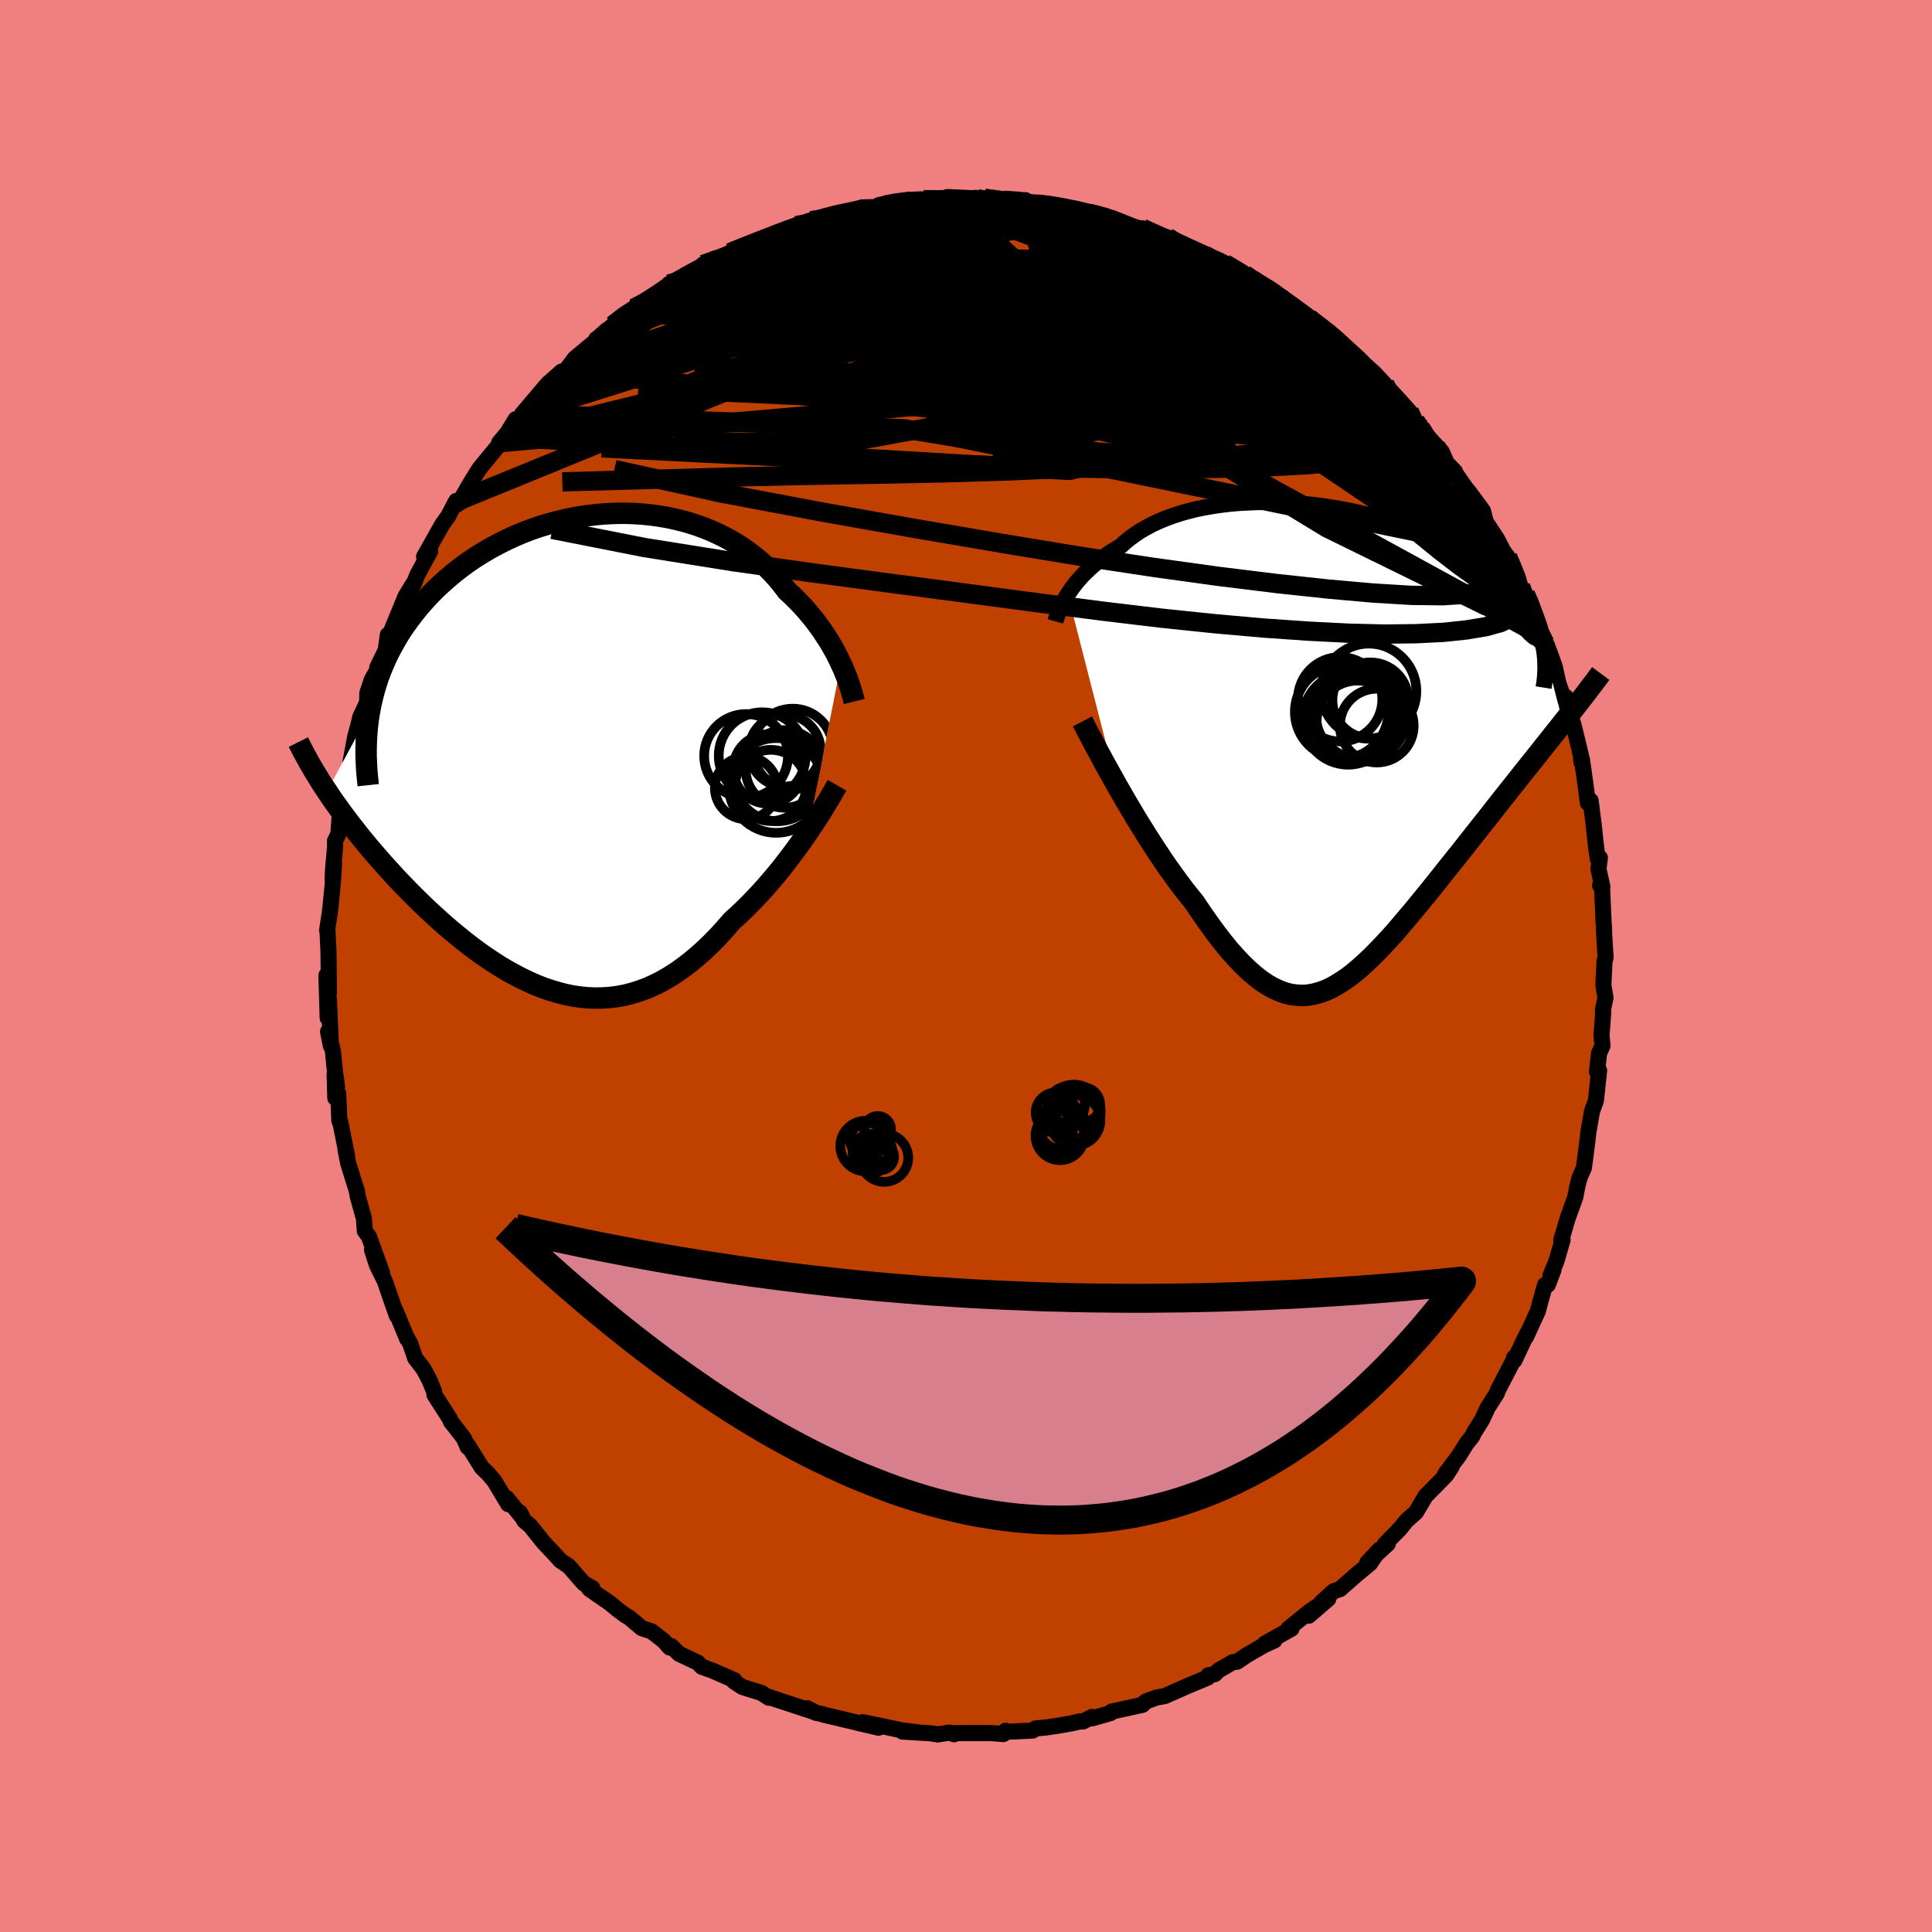 <svg viewBox="-100 -100 200 200" xmlns="http://www.w3.org/2000/svg" width="500" height="500" id="face-svg">
    <defs>
      <clipPath id="leftEyeClipPath">
        <polyline points="27.8,-9.19 27.57,-9.68 27.32,-10.18 27.05,-10.68 26.76,-11.19 26.45,-11.7 26.11,-12.22 25.76,-12.74 25.39,-13.25 25,-13.77 24.58,-14.28 24.15,-14.79 23.69,-15.29 23.22,-15.78 22.72,-16.27 22.21,-16.74 21.73,-17.38 21.22,-18 20.67,-18.61 20.09,-19.2 19.48,-19.76 18.83,-20.3 18.15,-20.82 17.44,-21.31 16.7,-21.77 15.94,-22.2 15.14,-22.6 14.33,-22.97 13.48,-23.31 12.62,-23.61 11.74,-23.88 10.84,-24.11 9.93,-24.31 9,-24.47 8.06,-24.6 7.11,-24.69 6.16,-24.75 5.19,-24.77 4.23,-24.75 3.26,-24.7 2.3,-24.61 1.34,-24.49 0.38,-24.34 -0.57,-24.15 -1.51,-23.93 -2.44,-23.68 -3.36,-23.4 -4.27,-23.09 -5.16,-22.75 -6.03,-22.38 -6.89,-21.98 -7.72,-21.56 -8.54,-21.12 -9.33,-20.65 -10.1,-20.17 -10.85,-19.66 -11.57,-19.13 -12.26,-18.59 -12.93,-18.03 -13.58,-17.45 -14.2,-16.87 -14.79,-16.27 -15.35,-15.66 -15.89,-15.04 -16.4,-14.41 -16.88,-13.78 -17.34,-13.14 -17.78,-12.49 -18.19,-11.82 -18.57,-11.15 -18.93,-10.48 -19.27,-9.79 -19.57,-9.1 -19.86,-8.4 -20.12,-7.69 -20.35,-6.98 -20.56,-6.26 -20.74,-5.54 -20.9,-4.81 -21.04,-4.08 -25.41,4.01 -25.05,4.56 -24.67,5.11 -24.27,5.66 -23.87,6.22 -23.45,6.78 -23.02,7.35 -22.57,7.92 -22.12,8.5 -21.65,9.08 -21.17,9.66 -20.68,10.24 -20.17,10.83 -19.66,11.41 -19.13,12 -18.59,12.59 -18.04,13.19 -17.47,13.78 -16.89,14.38 -16.29,14.98 -15.69,15.57 -15.07,16.17 -14.43,16.76 -13.79,17.34 -13.14,17.92 -12.47,18.49 -11.79,19.05 -11.11,19.6 -10.41,20.14 -9.71,20.66 -9,21.16 -8.28,21.64 -7.55,22.11 -6.82,22.55 -6.07,22.96 -5.33,23.35 -4.58,23.71 -3.82,24.05 -3.06,24.35 -2.3,24.61 -1.53,24.84 -0.76,25.04 0.01,25.2 0.78,25.31 1.55,25.39 2.33,25.42 3.1,25.41 3.87,25.36 4.65,25.26 5.42,25.12 6.19,24.92 6.96,24.68 7.72,24.4 8.48,24.06 9.24,23.68 9.99,23.25 10.74,22.77 11.48,22.25 12.22,21.68 12.95,21.07 13.68,20.42 14.4,19.73 15.11,19 15.81,18.23 16.5,17.43 17.1,16.89 17.69,16.33 18.27,15.76 18.84,15.17 19.41,14.57 19.96,13.96 20.5,13.34 21.03,12.71 21.55,12.08 22.05,11.44 22.54,10.8 23.02,10.16 23.48,9.53 23.92,8.91 24.35,8.29" />
      </clipPath>
      <clipPath id="rightEyeClipPath">
        <polyline points="-27.23,-15.18 -27.01,-15.52 -26.77,-15.86 -26.51,-16.2 -26.23,-16.55 -25.93,-16.89 -25.61,-17.24 -25.26,-17.58 -24.9,-17.92 -24.51,-18.26 -24.11,-18.6 -23.68,-18.92 -23.24,-19.24 -22.77,-19.56 -22.28,-19.86 -21.77,-20.16 -21.31,-20.58 -20.81,-20.99 -20.27,-21.38 -19.7,-21.76 -19.09,-22.11 -18.45,-22.45 -17.78,-22.76 -17.07,-23.05 -16.34,-23.32 -15.57,-23.57 -14.78,-23.79 -13.96,-24 -13.11,-24.17 -12.25,-24.32 -11.36,-24.45 -10.45,-24.56 -9.53,-24.64 -8.59,-24.69 -7.64,-24.73 -6.69,-24.74 -5.72,-24.72 -4.75,-24.68 -3.77,-24.62 -2.79,-24.54 -1.82,-24.44 -0.84,-24.31 0.13,-24.17 1.09,-24 2.04,-23.82 2.99,-23.61 3.92,-23.39 4.84,-23.15 5.74,-22.9 6.62,-22.63 7.49,-22.35 8.33,-22.05 9.16,-21.73 9.96,-21.41 10.74,-21.07 11.5,-20.72 12.23,-20.37 12.93,-20 13.61,-19.62 14.26,-19.24 14.88,-18.85 15.48,-18.45 16.05,-18.05 16.6,-17.64 17.11,-17.23 17.61,-16.81 18.07,-16.39 18.51,-15.96 18.93,-15.53 19.32,-15.09 19.68,-14.65 20.02,-14.2 20.34,-13.75 20.63,-13.29 20.89,-12.83 21.13,-12.36 21.35,-11.89 21.54,-11.42 21.7,-10.95 21.84,-10.47 24.01,-1.89 23.56,-1.31 23.09,-0.73 22.62,-0.13 22.13,0.48 21.64,1.1 21.13,1.74 20.62,2.38 20.1,3.03 19.57,3.7 19.04,4.37 18.5,5.05 17.95,5.74 17.4,6.44 16.84,7.15 16.28,7.87 15.7,8.6 15.12,9.33 14.53,10.08 13.94,10.83 13.34,11.59 12.73,12.35 12.12,13.11 11.51,13.88 10.9,14.65 10.29,15.41 9.67,16.17 9.06,16.92 8.45,17.66 7.83,18.39 7.22,19.11 6.62,19.81 6.01,20.49 5.4,21.14 4.8,21.77 4.2,22.37 3.6,22.94 3,23.48 2.41,23.98 1.82,24.44 1.22,24.85 0.63,25.22 0.04,25.55 -0.55,25.82 -1.14,26.03 -1.73,26.19 -2.33,26.3 -2.93,26.34 -3.53,26.31 -4.14,26.23 -4.75,26.08 -5.36,25.85 -5.98,25.57 -6.61,25.21 -7.25,24.78 -7.9,24.27 -8.55,23.7 -9.21,23.06 -9.88,22.35 -10.57,21.57 -11.26,20.72 -11.96,19.81 -12.67,18.83 -13.39,17.8 -14.12,16.71 -14.68,16.02 -15.25,15.3 -15.81,14.55 -16.37,13.78 -16.93,13 -17.48,12.19 -18.03,11.36 -18.58,10.52 -19.12,9.67 -19.65,8.82 -20.18,7.96 -20.69,7.1 -21.2,6.24 -21.69,5.39 -22.17,4.56" />
      </clipPath>
      <filter id="fuzzy">
        <feTurbulence id="turbulence" baseFrequency="0.05" numOctaves="3" type="noise" result="noise" />
        <feDisplacementMap in="SourceGraphic" in2="noise" scale="2" />
      </filter>
      <linearGradient id="rainbowGradient" x1="0%" y1="0%" x2="100%" y2="0%">
        <stop offset="0%" style="stop-color: [object Object]; stop-opacity: 1" />
        <stop offset="54.2%" style="stop-color: [object Object]; stop-opacity: 1" />
        <stop offset="100%" style="stop-color: [object Object]; stop-opacity: 1" />
      </linearGradient>
    </defs>
    <rect x="-100" y="-100" width="100%" height="100%" fill="rgb(240, 128, 128)" />
    <polyline id="faceContour" points="66.1,-0.53 65.98,1.98 66.2,3.28 65.93,4.56 65.97,4.74 65.79,7.18 65.89,8.25 65.54,9.02 65.32,10.94 65.52,10.78 65.54,10.83 65.21,13.93 64.8,15.06 64.43,17.18 64.36,17.86 64.12,19.74 63.96,20.91 63.52,21.91 63.3,22.76 63.25,23.01 63.07,23.94 62.29,26.1 61.62,28.39 61.76,28.35 61.11,30.59 60.5,32.04 60.82,31.46 60.23,33 59.95,33.01 59.51,34.55 59.19,35.75 57.99,38.36 58.12,38 57.67,38.91 56.77,40.83 56.73,40.55 56.75,40.66 55.06,43.92 54.96,44.23 53.99,45.75 53.41,47 52.58,48.31 52.41,48.69 51.83,49.41 51.02,50.71 49.6,52.6 50.27,51.84 49.7,52.71 48.16,54.28 47.58,54.86 46.58,56.55 45.59,57.43 44.93,58.25 43.36,59.86 43.66,59.82 41.55,61.76 42.8,60.42 41.82,61.85 40.45,62.98 38.72,64.5 38.05,64.73 36.78,65.89 37.5,65.52 35.48,67.26 36.57,66.15 35.61,66.79 33.37,68.6 33.69,68.61 30.95,70.14 31.93,69.82 30.85,70.31 29.1,71.32 28.06,72.02 27.63,72.06 26.13,72.93 25.75,73.31 25.09,73.42 25.03,73.66 22.78,74.6 20.57,75.58 19.71,75.73 18.61,76.14 18.28,76.48 16.7,76.83 15.08,77.18 14.96,77.34 13.1,77.87 13.03,77.74 12.11,78.21 11.8,78.2 10.88,78.41 9.43,78.66 8.27,78.83 7.2,78.93 6.89,79.15 4.26,79.27 4.09,79.17 3.87,79.51 2.67,79.41 0.25,79.41 -1.35,79.42 -1.24,79.53 -1.69,79.36 -2.92,79.55 -3.68,79.43 -6.58,79.25 -4.98,79.33 -6.68,79.12 -9.11,78.6 -10.7,78.28 -9.05,78.85 -11.2,78.35 -11.46,78.28 -14.76,77.5 -14.94,77.42 -15.51,77.32 -16.42,76.84 -15.83,77.18 -20.17,75.75 -20.27,75.69 -20.39,75.76 -21.18,75.25 -22.5,74.84 -23.18,74.62 -24.03,74.05 -23.98,73.93 -26.27,72.93 -27.36,72.54 -27.76,72.12 -29.69,71.21 -30.52,70.4 -30.68,70.55 -31.29,69.86 -32.55,68.88 -33.56,68.55 -34.87,67.44 -35.25,67.23 -36.09,66.6 -36.89,65.94 -38.95,64.52 -39.22,64.17 -38.68,64.4 -39.58,63.9 -41.11,62.14 -41.99,61.55 -42.38,61.11 -43.74,59.66 -45.11,57.95 -45.73,57.43 -46.18,56.57 -46.05,56.93 -47.55,55.07 -47.39,55.71 -48.82,53.32 -49.51,52.51 -50.12,51.93 -51.6,49.56 -51.58,49.81 -51.98,48.89 -53.18,47.34 -53.31,47.19 -53.43,46.88 -55.02,44.4 -55.05,44.08 -55.55,42.85 -56.16,41.71 -57.02,40.6 -57.54,39.07 -57.94,38.37 -57.84,38.62 -59.06,35.67 -58.93,36.19 -60.16,32.63 -60.99,30.94 -61.49,29.38 -60.45,31.76 -61.8,28.03 -62.24,27.41 -62.33,26.12 -62.97,23.85 -63.05,23.27 -63,23.61 -63.1,23.16 -63.95,20.44 -64.24,18.99 -64.07,19.67 -64.78,16.13 -64.87,16.03 -64.99,13.2 -65.29,13.66 -65.36,11.2 -65.11,12.47 -65.33,10.9 -65.54,8.79 -66.04,6.79 -65.75,8.26 -65.95,3.43 -66.08,5.37 -66.21,0.97 -65.95,2.79 -65.99,-0.89 -66,-1.55 -66.1,-3.71 -66.14,-3.69 -65.85,-5.59 -65.72,-6.8 -65.54,-8.67 -65.42,-10.65 -65.57,-8.95 -65.52,-10.02 -65.31,-12.41 -65.32,-12.96 -64.98,-13.63 -64.75,-16.61 -64.6,-17.13 -64.06,-18.69 -64.17,-18.69 -63.36,-22.44 -63.71,-21.15 -63.23,-23.72 -62.89,-24.98 -62.7,-25.79 -62,-27.27 -61.97,-28.27 -61.51,-29.64 -60.69,-31.11 -60.94,-30.91 -60.07,-32.7 -59.85,-34.29 -59.7,-34.17 -59.34,-35.06 -58.02,-38.27 -57.04,-39.87 -57.33,-39.25 -57.12,-39.65 -56.83,-40.43 -55.47,-42.94 -56.1,-42.37 -54.2,-45.74 -53.63,-46.52 -52.78,-48.14 -52.8,-47.72 -52.36,-47.99 -52.31,-48.25 -51.3,-50 -50.54,-51.23 -50.33,-51.54 -47.69,-54.75 -48.33,-54.17 -47.46,-55.22 -46.62,-56.6 -46.17,-56.74 -44.19,-59.15 -45.94,-57.16 -43.3,-60.27 -41.86,-61.54 -42.16,-61.15 -41.43,-61.68 -40.49,-62.91 -38.47,-64.59 -37.65,-65.04 -38.39,-64.54 -36.79,-66.08 -36.56,-66.33 -35.07,-67.63 -34.21,-67.96 -34.36,-68.09 -32.91,-68.82 -32.51,-69.11 -29.96,-70.79 -30.75,-70.6 -30.32,-70.48 -28.2,-71.92 -27.56,-72.18 -27.21,-72.63 -24.43,-73.83 -24.01,-74.05 -23.67,-74.15 -23.43,-74.38 -21.62,-74.87 -19.55,-75.91 -20.75,-75.39 -18.59,-76.29 -17.28,-76.77 -16.06,-77.15 -15.67,-77.03 -13.86,-77.74 -14.32,-77.56 -11.98,-78.02 -10.43,-78.42 -10.7,-78.53 -8.75,-78.58 -9,-78.78 -6.31,-79.19 -6.2,-79.1 -5.59,-79.25 -4.39,-79.33 -2.74,-79.33 -1.63,-79.27 -1.93,-79.6 0.85,-79.47 0.9,-79.51 1.91,-79.48 4.43,-79.14 3.88,-79.27 6.15,-79.28 6.56,-78.92 8.53,-78.66 7.58,-79.03 9.09,-78.77 11.27,-78.2 10.22,-78.5 12.5,-77.95 12.72,-77.94 14.96,-77.41 15.18,-77.4 15.25,-77.16 18.97,-76.06 18.26,-76.37 19.12,-75.89 20.86,-75.42 21.04,-75.16 22.82,-74.44 24.11,-73.83 25.03,-73.62 26.35,-72.63 26.05,-73.12 27.05,-72.57 26.57,-72.82 28.82,-71.61 29.76,-70.96 30.65,-70.47 32.79,-69.2 32.44,-69.1 33.25,-68.64 33.17,-68.9 35.91,-66.55 35.48,-67.06 38.42,-64.86 39.03,-64.32 38.38,-64.55 39.44,-63.66 40.34,-63.11 42.24,-61.4 42.31,-61.34 43.34,-60.22 43.78,-59.41 44.09,-59.08 45.88,-57.43 46.51,-56.41 47.17,-55.64 47.33,-55.59 47.87,-54.69 49.25,-53.23 49.77,-52.06 50.57,-51.24 50.84,-50.76 51.76,-49.45 52.11,-49.02 52.91,-47.95 53.52,-47.11 53.8,-45.99 54.97,-44.21 55.55,-43.1 54.78,-44.09 56.06,-42.36 56.66,-41.03 57.41,-39.28 57.9,-38.5 58.5,-37.39 58.27,-37.14 59.91,-33.82 59.69,-34.11 60.13,-33.22 60.42,-32.44 60.94,-31.01 61.34,-29.22 61.86,-27.78 62.1,-27.84 62.23,-26.9 62.88,-24.99 63.29,-23.32 63.64,-21.86 63.71,-21.1 63.75,-21.46 64.11,-18.94 64.38,-16.87 64.66,-17.12 64.98,-14.62 65.2,-12.53 65.39,-11.12 65.62,-11.2 65.47,-10.05 65.88,-8.21 65.64,-8.34 65.83,-8.43 66,-4.6 66.04,-3.98 66.07,-3.15 66.21,-0.87 66.1,-0.53 65.98,1.98" fill="rgb(192, 64, 0)" stroke="black" stroke-width="1.667" stroke-linejoin="round" filter="url(#fuzzy)" />
    <g transform="translate(37.77 -23.29)">
      <polyline id="rightCountour" points="-27.23,-15.18 -27.01,-15.52 -26.77,-15.86 -26.51,-16.2 -26.23,-16.55 -25.93,-16.89 -25.61,-17.24 -25.26,-17.58 -24.9,-17.92 -24.51,-18.26 -24.11,-18.6 -23.68,-18.92 -23.24,-19.24 -22.77,-19.56 -22.28,-19.86 -21.77,-20.16 -21.31,-20.58 -20.81,-20.99 -20.27,-21.38 -19.7,-21.76 -19.09,-22.11 -18.45,-22.45 -17.78,-22.76 -17.07,-23.05 -16.34,-23.32 -15.57,-23.57 -14.78,-23.79 -13.96,-24 -13.11,-24.17 -12.25,-24.32 -11.36,-24.45 -10.45,-24.56 -9.53,-24.64 -8.59,-24.69 -7.64,-24.73 -6.69,-24.74 -5.72,-24.72 -4.75,-24.68 -3.77,-24.62 -2.79,-24.54 -1.82,-24.44 -0.84,-24.31 0.13,-24.17 1.09,-24 2.04,-23.82 2.99,-23.61 3.92,-23.39 4.84,-23.15 5.74,-22.9 6.62,-22.63 7.49,-22.35 8.33,-22.05 9.16,-21.73 9.96,-21.41 10.74,-21.07 11.5,-20.72 12.23,-20.37 12.93,-20 13.61,-19.62 14.26,-19.24 14.88,-18.85 15.48,-18.45 16.05,-18.05 16.6,-17.64 17.11,-17.23 17.61,-16.81 18.07,-16.39 18.51,-15.96 18.93,-15.53 19.32,-15.09 19.68,-14.65 20.02,-14.2 20.34,-13.75 20.63,-13.29 20.89,-12.83 21.13,-12.36 21.35,-11.89 21.54,-11.42 21.7,-10.95 21.84,-10.47 24.01,-1.89 23.56,-1.31 23.09,-0.73 22.62,-0.13 22.13,0.48 21.64,1.1 21.13,1.74 20.62,2.38 20.1,3.03 19.57,3.7 19.04,4.37 18.5,5.05 17.95,5.74 17.4,6.44 16.84,7.15 16.28,7.87 15.7,8.6 15.12,9.33 14.53,10.08 13.94,10.83 13.34,11.59 12.73,12.35 12.12,13.11 11.51,13.88 10.9,14.65 10.29,15.41 9.67,16.17 9.06,16.92 8.45,17.66 7.83,18.39 7.22,19.11 6.62,19.81 6.01,20.49 5.4,21.14 4.8,21.77 4.2,22.37 3.6,22.94 3,23.48 2.41,23.98 1.82,24.44 1.22,24.85 0.63,25.22 0.04,25.55 -0.55,25.82 -1.14,26.03 -1.73,26.19 -2.33,26.3 -2.93,26.34 -3.53,26.31 -4.14,26.23 -4.75,26.08 -5.36,25.85 -5.98,25.57 -6.61,25.21 -7.25,24.78 -7.9,24.27 -8.55,23.7 -9.21,23.06 -9.88,22.35 -10.57,21.57 -11.26,20.72 -11.96,19.81 -12.67,18.83 -13.39,17.8 -14.12,16.71 -14.68,16.02 -15.25,15.3 -15.81,14.55 -16.37,13.78 -16.93,13 -17.48,12.19 -18.03,11.36 -18.58,10.52 -19.12,9.67 -19.65,8.82 -20.18,7.96 -20.69,7.1 -21.2,6.24 -21.69,5.39 -22.17,4.56" fill="white" stroke="white" stroke-width="0" stroke-linejoin="round" filter="url(#fuzzy)" />
    </g>
    <g transform="translate(-40.74 -22.1)">
      <polyline id="leftCountour" points="27.8,-9.19 27.57,-9.68 27.32,-10.18 27.05,-10.68 26.76,-11.19 26.45,-11.7 26.11,-12.22 25.76,-12.74 25.39,-13.25 25,-13.77 24.58,-14.28 24.15,-14.79 23.69,-15.29 23.22,-15.78 22.72,-16.27 22.21,-16.74 21.73,-17.38 21.22,-18 20.67,-18.61 20.09,-19.2 19.48,-19.76 18.83,-20.3 18.15,-20.82 17.44,-21.31 16.7,-21.77 15.94,-22.2 15.14,-22.6 14.33,-22.97 13.48,-23.31 12.62,-23.61 11.74,-23.88 10.84,-24.11 9.93,-24.31 9,-24.47 8.06,-24.6 7.11,-24.69 6.16,-24.75 5.19,-24.77 4.23,-24.75 3.26,-24.7 2.3,-24.61 1.34,-24.49 0.38,-24.34 -0.57,-24.15 -1.51,-23.93 -2.44,-23.68 -3.36,-23.4 -4.27,-23.09 -5.16,-22.75 -6.03,-22.38 -6.89,-21.98 -7.72,-21.56 -8.54,-21.12 -9.33,-20.65 -10.1,-20.17 -10.85,-19.66 -11.57,-19.13 -12.26,-18.59 -12.93,-18.03 -13.58,-17.45 -14.2,-16.87 -14.79,-16.27 -15.35,-15.66 -15.89,-15.04 -16.4,-14.41 -16.88,-13.78 -17.34,-13.14 -17.78,-12.49 -18.19,-11.82 -18.57,-11.15 -18.93,-10.48 -19.27,-9.79 -19.57,-9.1 -19.86,-8.4 -20.12,-7.69 -20.35,-6.98 -20.56,-6.26 -20.74,-5.54 -20.9,-4.81 -21.04,-4.08 -25.41,4.01 -25.05,4.56 -24.67,5.11 -24.27,5.66 -23.87,6.22 -23.45,6.78 -23.02,7.35 -22.57,7.92 -22.12,8.5 -21.65,9.08 -21.17,9.66 -20.68,10.24 -20.17,10.83 -19.66,11.41 -19.13,12 -18.59,12.59 -18.04,13.19 -17.47,13.78 -16.89,14.38 -16.29,14.98 -15.69,15.57 -15.07,16.17 -14.43,16.76 -13.79,17.34 -13.14,17.92 -12.47,18.49 -11.79,19.05 -11.11,19.6 -10.41,20.14 -9.71,20.66 -9,21.16 -8.28,21.64 -7.55,22.11 -6.82,22.55 -6.07,22.96 -5.33,23.35 -4.58,23.71 -3.82,24.05 -3.06,24.35 -2.3,24.61 -1.53,24.84 -0.76,25.04 0.01,25.2 0.78,25.31 1.55,25.39 2.33,25.42 3.1,25.41 3.87,25.36 4.65,25.26 5.42,25.12 6.19,24.92 6.96,24.68 7.72,24.4 8.48,24.06 9.24,23.68 9.99,23.25 10.74,22.77 11.48,22.25 12.22,21.68 12.95,21.07 13.68,20.42 14.4,19.73 15.11,19 15.81,18.23 16.5,17.43 17.1,16.89 17.69,16.33 18.27,15.76 18.84,15.17 19.41,14.57 19.96,13.96 20.5,13.34 21.03,12.71 21.55,12.08 22.05,11.44 22.54,10.8 23.02,10.16 23.48,9.53 23.92,8.91 24.35,8.29" fill="white" stroke="white" stroke-width="0" stroke-linejoin="round" filter="url(#fuzzy)" />
    </g>
    <g transform="translate(37.77 -23.29)">
      <polyline id="rightUpper" points="-28.52,-12.39 -28.46,-12.6 -28.38,-12.82 -28.29,-13.07 -28.19,-13.34 -28.07,-13.61 -27.94,-13.91 -27.79,-14.21 -27.62,-14.53 -27.44,-14.85 -27.23,-15.18 -27.01,-15.52 -26.77,-15.86 -26.51,-16.2 -26.23,-16.55 -25.93,-16.89 -25.61,-17.24 -25.26,-17.58 -24.9,-17.92 -24.51,-18.26 -24.11,-18.6 -23.68,-18.92 -23.24,-19.24 -22.77,-19.56 -22.28,-19.86 -21.77,-20.16 -21.31,-20.58 -20.81,-20.99 -20.27,-21.38 -19.7,-21.76 -19.09,-22.11 -18.45,-22.45 -17.78,-22.76 -17.07,-23.05 -16.34,-23.32 -15.57,-23.57 -14.78,-23.79 -13.96,-24 -13.11,-24.17 -12.25,-24.32 -11.36,-24.45 -10.45,-24.56 -9.53,-24.64 -8.59,-24.69 -7.64,-24.73 -6.69,-24.74 -5.72,-24.72 -4.75,-24.68 -3.77,-24.62 -2.79,-24.54 -1.82,-24.44 -0.84,-24.31 0.13,-24.17 1.09,-24 2.04,-23.82 2.99,-23.61 3.92,-23.39 4.84,-23.15 5.74,-22.9 6.62,-22.63 7.49,-22.35 8.33,-22.05 9.16,-21.73 9.96,-21.41 10.74,-21.07 11.5,-20.72 12.23,-20.37 12.93,-20 13.61,-19.62 14.26,-19.24 14.88,-18.85 15.48,-18.45 16.05,-18.05 16.6,-17.64 17.11,-17.23 17.61,-16.81 18.07,-16.39 18.51,-15.96 18.93,-15.53 19.32,-15.09 19.68,-14.65 20.02,-14.2 20.34,-13.75 20.63,-13.29 20.89,-12.83 21.13,-12.36 21.35,-11.89 21.54,-11.42 21.7,-10.95 21.84,-10.47 21.96,-9.98 22.06,-9.5 22.13,-9.01 22.18,-8.52 22.2,-8.03 22.21,-7.53 22.19,-7.03 22.16,-6.54 22.1,-6.03 22.02,-5.53" fill="none" stroke="black" stroke-width="1.667" stroke-linejoin="round" filter="url(#fuzzy)" />
      <polyline id="rightLower" points="-25.72,-2.03 -25.5,-1.61 -25.25,-1.11 -24.95,-0.56 -24.63,0.06 -24.28,0.72 -23.9,1.42 -23.5,2.16 -23.07,2.94 -22.63,3.73 -22.17,4.56 -21.69,5.39 -21.2,6.24 -20.69,7.1 -20.18,7.96 -19.65,8.82 -19.12,9.67 -18.58,10.52 -18.03,11.36 -17.48,12.19 -16.93,13 -16.37,13.78 -15.81,14.55 -15.25,15.3 -14.68,16.02 -14.12,16.71 -13.39,17.8 -12.67,18.83 -11.96,19.81 -11.26,20.72 -10.57,21.57 -9.88,22.35 -9.21,23.06 -8.55,23.7 -7.9,24.27 -7.25,24.78 -6.61,25.21 -5.98,25.57 -5.36,25.85 -4.75,26.08 -4.14,26.23 -3.53,26.31 -2.93,26.34 -2.33,26.3 -1.73,26.19 -1.14,26.03 -0.55,25.82 0.04,25.55 0.63,25.22 1.22,24.85 1.82,24.44 2.41,23.98 3,23.48 3.6,22.94 4.2,22.37 4.8,21.77 5.4,21.14 6.01,20.49 6.62,19.81 7.22,19.11 7.83,18.39 8.45,17.66 9.06,16.92 9.67,16.17 10.29,15.41 10.9,14.65 11.51,13.88 12.12,13.11 12.73,12.35 13.34,11.59 13.94,10.83 14.53,10.08 15.12,9.33 15.7,8.6 16.28,7.87 16.84,7.15 17.4,6.44 17.95,5.74 18.5,5.05 19.04,4.37 19.57,3.7 20.1,3.03 20.62,2.38 21.13,1.74 21.64,1.1 22.13,0.48 22.62,-0.13 23.09,-0.73 23.56,-1.31 24.01,-1.89 24.46,-2.45 24.89,-3 25.31,-3.54 25.72,-4.07 26.12,-4.58 26.51,-5.09 26.88,-5.58 27.25,-6.06 27.6,-6.53 27.94,-6.99" fill="none" stroke="black" stroke-width="2.222" stroke-linejoin="round" filter="url(#fuzzy)" />
      <circle r="4.23" cx="2.759" cy="-2.026" stroke="black" fill="none" stroke-width="1.0" filter="url(#fuzzy)" clip-path="url(#rightEyeClipPath)" /><circle r="4.938" cx="3.029" cy="-2.851" stroke="black" fill="none" stroke-width="1.0" filter="url(#fuzzy)" clip-path="url(#rightEyeClipPath)" /><circle r="4.922" cx="3.929" cy="-5.161" stroke="black" fill="none" stroke-width="1.0" filter="url(#fuzzy)" clip-path="url(#rightEyeClipPath)" /><circle r="4.838" cx="1.114" cy="-3.016" stroke="black" fill="none" stroke-width="1.0" filter="url(#fuzzy)" clip-path="url(#rightEyeClipPath)" /><circle r="4.46" cx="2.914" cy="-2.671" stroke="black" fill="none" stroke-width="1.0" filter="url(#fuzzy)" clip-path="url(#rightEyeClipPath)" /><circle r="4.368" cx="0.959" cy="-4.321" stroke="black" fill="none" stroke-width="1.0" filter="url(#fuzzy)" clip-path="url(#rightEyeClipPath)" /><circle r="4.64" cx="1.809" cy="-2.406" stroke="black" fill="none" stroke-width="1.0" filter="url(#fuzzy)" clip-path="url(#rightEyeClipPath)" /><circle r="3.928" cx="4.089" cy="-4.211" stroke="black" fill="none" stroke-width="1.0" filter="url(#fuzzy)" clip-path="url(#rightEyeClipPath)" /><circle r="3.82" cx="4.754" cy="-1.596" stroke="black" fill="none" stroke-width="1.0" filter="url(#fuzzy)" clip-path="url(#rightEyeClipPath)" /><circle r="4.692" cx="1.784" cy="-2.241" stroke="black" fill="none" stroke-width="1.0" filter="url(#fuzzy)" clip-path="url(#rightEyeClipPath)" />
      </g>
    <g transform="translate(-40.74 -22.1)">
      <polyline id="leftUpper" points="29.17,-5.28 29.1,-5.56 29.02,-5.87 28.92,-6.21 28.81,-6.58 28.69,-6.96 28.55,-7.38 28.39,-7.81 28.21,-8.25 28.02,-8.72 27.8,-9.19 27.57,-9.68 27.32,-10.18 27.05,-10.68 26.76,-11.19 26.45,-11.7 26.11,-12.22 25.76,-12.74 25.39,-13.25 25,-13.77 24.58,-14.28 24.15,-14.79 23.69,-15.29 23.22,-15.78 22.72,-16.27 22.21,-16.74 21.73,-17.38 21.22,-18 20.67,-18.61 20.09,-19.2 19.48,-19.76 18.83,-20.3 18.15,-20.82 17.44,-21.31 16.7,-21.77 15.94,-22.2 15.14,-22.6 14.33,-22.97 13.48,-23.31 12.62,-23.61 11.74,-23.88 10.84,-24.11 9.93,-24.31 9,-24.47 8.06,-24.6 7.11,-24.69 6.16,-24.75 5.19,-24.77 4.23,-24.75 3.26,-24.7 2.3,-24.61 1.34,-24.49 0.38,-24.34 -0.57,-24.15 -1.51,-23.93 -2.44,-23.68 -3.36,-23.4 -4.27,-23.09 -5.16,-22.75 -6.03,-22.38 -6.89,-21.98 -7.72,-21.56 -8.54,-21.12 -9.33,-20.65 -10.1,-20.17 -10.85,-19.66 -11.57,-19.13 -12.26,-18.59 -12.93,-18.03 -13.58,-17.45 -14.2,-16.87 -14.79,-16.27 -15.35,-15.66 -15.89,-15.04 -16.4,-14.41 -16.88,-13.78 -17.34,-13.14 -17.78,-12.49 -18.19,-11.82 -18.57,-11.15 -18.93,-10.48 -19.27,-9.79 -19.57,-9.1 -19.86,-8.4 -20.12,-7.69 -20.35,-6.98 -20.56,-6.26 -20.74,-5.54 -20.9,-4.81 -21.04,-4.08 -21.15,-3.34 -21.24,-2.6 -21.3,-1.86 -21.34,-1.12 -21.36,-0.37 -21.36,0.37 -21.33,1.12 -21.29,1.87 -21.22,2.63 -21.14,3.38" fill="none" stroke="black" stroke-width="2.222" stroke-linejoin="round" filter="url(#fuzzy)" />
      <polyline id="leftLower" points="27.39,3.39 27.2,3.72 26.98,4.1 26.74,4.52 26.47,4.97 26.17,5.46 25.85,5.99 25.51,6.53 25.14,7.1 24.75,7.69 24.35,8.29 23.92,8.91 23.48,9.53 23.02,10.16 22.54,10.8 22.05,11.44 21.55,12.08 21.03,12.71 20.5,13.34 19.96,13.96 19.41,14.57 18.84,15.17 18.27,15.76 17.69,16.33 17.1,16.89 16.5,17.43 15.81,18.23 15.11,19 14.4,19.73 13.68,20.42 12.95,21.07 12.22,21.68 11.48,22.25 10.74,22.77 9.99,23.25 9.24,23.68 8.48,24.06 7.72,24.4 6.96,24.68 6.19,24.92 5.42,25.12 4.65,25.26 3.87,25.36 3.1,25.41 2.33,25.42 1.55,25.39 0.78,25.31 0.01,25.2 -0.76,25.04 -1.53,24.84 -2.3,24.61 -3.06,24.35 -3.82,24.05 -4.58,23.71 -5.33,23.35 -6.07,22.96 -6.82,22.55 -7.55,22.11 -8.28,21.64 -9,21.16 -9.71,20.66 -10.41,20.14 -11.11,19.6 -11.79,19.05 -12.47,18.49 -13.14,17.92 -13.79,17.34 -14.43,16.76 -15.07,16.17 -15.69,15.57 -16.29,14.98 -16.89,14.38 -17.47,13.78 -18.04,13.19 -18.59,12.59 -19.13,12 -19.66,11.41 -20.17,10.83 -20.68,10.24 -21.17,9.66 -21.65,9.08 -22.12,8.5 -22.57,7.92 -23.02,7.35 -23.45,6.78 -23.87,6.22 -24.27,5.66 -24.67,5.11 -25.05,4.56 -25.41,4.01 -25.77,3.48 -26.11,2.95 -26.43,2.42 -26.75,1.9 -27.05,1.39 -27.34,0.88 -27.61,0.38 -27.88,-0.11 -28.13,-0.6 -28.37,-1.08" fill="none" stroke="black" stroke-width="2.222" stroke-linejoin="round" filter="url(#fuzzy)" />
      <circle r="4.522" cx="21.223" cy="2.594" stroke="black" fill="none" stroke-width="1.0" filter="url(#fuzzy)" clip-path="url(#leftEyeClipPath)" /><circle r="3.592" cx="20.243" cy="1.704" stroke="black" fill="none" stroke-width="1.0" filter="url(#fuzzy)" clip-path="url(#leftEyeClipPath)" /><circle r="3.688" cx="20.538" cy="3.409" stroke="black" fill="none" stroke-width="1.0" filter="url(#fuzzy)" clip-path="url(#leftEyeClipPath)" /><circle r="4.17" cx="22.798" cy="-0.371" stroke="black" fill="none" stroke-width="1.0" filter="url(#fuzzy)" clip-path="url(#leftEyeClipPath)" /><circle r="3.712" cx="21.988" cy="-0.191" stroke="black" fill="none" stroke-width="1.0" filter="url(#fuzzy)" clip-path="url(#leftEyeClipPath)" /><circle r="4.902" cx="21.083" cy="3.409" stroke="black" fill="none" stroke-width="1.0" filter="url(#fuzzy)" clip-path="url(#leftEyeClipPath)" /><circle r="4.338" cx="17.973" cy="0.354" stroke="black" fill="none" stroke-width="1.0" filter="url(#fuzzy)" clip-path="url(#leftEyeClipPath)" /><circle r="4.5" cx="19.643" cy="0.334" stroke="black" fill="none" stroke-width="1.0" filter="url(#fuzzy)" clip-path="url(#leftEyeClipPath)" /><circle r="3.234" cx="17.978" cy="3.669" stroke="black" fill="none" stroke-width="1.0" filter="url(#fuzzy)" clip-path="url(#leftEyeClipPath)" /><circle r="4.018" cx="21.943" cy="1.699" stroke="black" fill="none" stroke-width="1.0" filter="url(#fuzzy)" clip-path="url(#leftEyeClipPath)" />
    </g>
    <g id="hairs">
      <polyline points="-24.43,-73.83 -23.97,-74.02 -23.26,-74.28 -22.23,-74.65 -20.98,-75.09 -19.64,-75.56 -18.29,-76.02 -16.94,-76.47 -15.65,-76.88 -14.44,-77.26 -13.35,-77.58 -12.41,-77.85 -11.64,-78.07 -11.06,-78.23 -10.72,-78.33 -10.64,-78.36 -10.89,-78.31 -11.49,-78.17 -12.45,-77.94 -13.74,-77.62" fill="none" stroke="url(#rainbowGradient)" stroke-width="2" stroke-linejoin="round" filter="url(#fuzzy)" /><polyline points="-16.06,-77.15 -15.25,-77.24 -14.01,-77.47 -12.49,-77.7 -10.78,-77.94 -8.98,-78.17 -7.17,-78.38 -5.4,-78.56 -3.68,-78.72 -2.04,-78.86 -0.55,-78.98 0.72,-79.08 1.72,-79.17 2.41,-79.23 2.68,-79.29" fill="none" stroke="url(#rainbowGradient)" stroke-width="2" stroke-linejoin="round" filter="url(#fuzzy)" /><polyline points="-24.43,-73.83 -23.81,-73.92 -22.64,-73.86 -20.82,-73.72 -18.44,-73.48 -15.65,-73.11 -12.5,-72.58 -9.02,-71.91 -5.25,-71.1 -1.21,-70.16 3.04,-69.08 7.48,-67.88 12.1,-66.58 16.89,-65.19 21.79,-63.74 26.74,-62.26 31.71,-60.79 36.7,-59.31 41.81,-57.7" fill="none" stroke="url(#rainbowGradient)" stroke-width="2" stroke-linejoin="round" filter="url(#fuzzy)" /><polyline points="-34.21,-67.96 -33.9,-68.26 -33.17,-68.73 -32.38,-69.24 -31.72,-69.65 -31.24,-69.94 -30.92,-70.07 -30.75,-70.07 -30.78,-69.89 -31.04,-69.52 -31.61,-68.9 -32.57,-67.98 -33.96,-66.73 -35.76,-65.15 -37.95,-63.27 -40.57,-61.06 -43.74,-58.43" fill="none" stroke="url(#rainbowGradient)" stroke-width="2" stroke-linejoin="round" filter="url(#fuzzy)" /><polyline points="46.51,-56.41 46.84,-55.9 46.82,-55.48 46.52,-55.02 45.88,-54.58 44.8,-54.26 43.22,-54.14 41.12,-54.22 38.49,-54.49 35.32,-54.93 31.59,-55.55 27.29,-56.33 22.36,-57.29 16.77,-58.45 10.48,-59.82 3.46,-61.41 -4.24,-63.21 -12.56,-65.25 -21.29,-67.67" fill="none" stroke="url(#rainbowGradient)" stroke-width="2" stroke-linejoin="round" filter="url(#fuzzy)" /><polyline points="43.34,-60.22 43.69,-59.52 43.99,-58.74 44.08,-57.93 43.82,-57.19 43.16,-56.53 42.13,-55.93 40.75,-55.35 39,-54.77 36.86,-54.21 34.32,-53.7 31.33,-53.24 27.91,-52.83 24.03,-52.45 19.69,-52.1 14.89,-51.77 9.62,-51.48 3.86,-51.23 -2.4,-51.05 -9.17,-50.91 -16.46,-50.79 -24.3,-50.62 -32.75,-50.37 -41.79,-50.12" fill="none" stroke="url(#rainbowGradient)" stroke-width="2" stroke-linejoin="round" filter="url(#fuzzy)" /><polyline points="-16.06,-77.15 -15.37,-77.24 -14.5,-77.47 -13.59,-77.7 -12.74,-77.9 -12.04,-78.04 -11.6,-78.11 -11.46,-78.09 -11.64,-77.97 -12.18,-77.73 -13.13,-77.36 -14.54,-76.85 -16.41,-76.21 -18.68,-75.48 -21.31,-74.69" fill="none" stroke="url(#rainbowGradient)" stroke-width="2" stroke-linejoin="round" filter="url(#fuzzy)" /><polyline points="3.88,-79.27 5.44,-79.16 6.29,-78.95 6.72,-78.72 6.87,-78.45 6.78,-78.1 6.46,-77.67 5.89,-77.15 5.03,-76.55 3.87,-75.84 2.37,-75.03 0.5,-74.12 -1.77,-73.1 -4.48,-71.96 -7.68,-70.69 -11.39,-69.3 -15.63,-67.78 -20.38,-66.13 -25.7,-64.32 -31.66,-62.29 -38.16,-60.17" fill="none" stroke="url(#rainbowGradient)" stroke-width="2" stroke-linejoin="round" filter="url(#fuzzy)" /><polyline points="57.41,-39.28 57.71,-38.5 57.65,-37.68 57.25,-36.85 56.5,-36.12 55.35,-35.55 53.79,-35.12 51.81,-34.79 49.42,-34.54 46.6,-34.4 43.35,-34.36 39.66,-34.45 35.5,-34.66 30.88,-34.98 25.79,-35.43 20.2,-36.01 14.12,-36.74 7.51,-37.59 0.38,-38.54 -7.28,-39.55 -15.46,-40.64 -24.15,-41.86 -33.29,-43.32 -42.83,-45.2" fill="none" stroke="url(#rainbowGradient)" stroke-width="2" stroke-linejoin="round" filter="url(#fuzzy)" /><polyline points="28.82,-71.61 29.68,-71.01 30.41,-70.43 30.83,-69.94 30.88,-69.55 30.65,-69.21 30.2,-68.87 29.5,-68.53 28.52,-68.21 27.15,-67.96 25.34,-67.82 23.05,-67.77 20.31,-67.82 17.1,-67.94 13.43,-68.14 9.28,-68.42 4.6,-68.81 -0.59,-69.33 -6.32,-69.97 -12.72,-70.66 -19.9,-71.35" fill="none" stroke="url(#rainbowGradient)" stroke-width="2" stroke-linejoin="round" filter="url(#fuzzy)" /><polyline points="-6.31,-79.19 -5.87,-79.1 -4.82,-78.94 -3.34,-78.66 -1.61,-78.25 0.29,-77.74 2.34,-77.11 4.53,-76.37 6.85,-75.53 9.29,-74.6 11.8,-73.6 14.36,-72.54 16.94,-71.43 19.52,-70.28 22.09,-69.1 24.63,-67.91 27.14,-66.72 29.62,-65.56 32.05,-64.42 34.43,-63.3 36.77,-62.19 39.04,-61.1 41.15,-60.09 42.93,-59.34" fill="none" stroke="url(#rainbowGradient)" stroke-width="2" stroke-linejoin="round" filter="url(#fuzzy)" /><polyline points="38.38,-64.55 39.29,-63.76 39.99,-62.97 40.36,-62.23 40.33,-61.56 39.94,-60.96 39.22,-60.39 38.19,-59.86 36.83,-59.38 35.11,-58.97 33.01,-58.63 30.52,-58.35 27.63,-58.14 24.34,-57.97 20.63,-57.87 16.49,-57.84 11.91,-57.89 6.88,-58.03 1.37,-58.24 -4.62,-58.51 -11.16,-58.81 -18.28,-59.1 -25.92,-59.46 -33.89,-60.13" fill="none" stroke="url(#rainbowGradient)" stroke-width="2" stroke-linejoin="round" filter="url(#fuzzy)" /><polyline points="35.48,-67.06 37.47,-65.52 38.46,-64.66 39.21,-63.95 40.01,-63.2 40.9,-62.37 41.81,-61.51 42.67,-60.66 43.45,-59.85 44.15,-59.11 44.75,-58.45 45.24,-57.89 45.6,-57.48 45.81,-57.23 45.85,-57.15 45.72,-57.24 45.39,-57.52 44.86,-58.01 44.09,-58.72 43.11,-59.66 41.95,-60.83 40.58,-62.25 38.7,-64.13" fill="none" stroke="url(#rainbowGradient)" stroke-width="2" stroke-linejoin="round" filter="url(#fuzzy)" /><polyline points="11.27,-78.2 11.3,-78.2 12.32,-77.91 13.65,-77.5 15.08,-77.01 16.57,-76.46 18.09,-75.87 19.6,-75.26 21.07,-74.66 22.44,-74.09 23.73,-73.56 24.94,-73.05 26.03,-72.59 26.97,-72.2 27.68,-71.93 28.08,-71.81 28.12,-71.86 27.83,-72.08 27.34,-72.39 26.79,-72.71" fill="none" stroke="url(#rainbowGradient)" stroke-width="2" stroke-linejoin="round" filter="url(#fuzzy)" /><polyline points="-38.39,-64.54 -37.11,-65.67 -35.87,-66.5 -34.51,-67.21 -33,-67.84 -31.33,-68.44 -29.5,-69.05 -27.51,-69.69 -25.42,-70.33 -23.24,-70.98 -20.97,-71.63 -18.63,-72.29 -16.23,-72.95 -13.8,-73.61 -11.39,-74.24 -9.03,-74.84 -6.76,-75.41 -4.58,-75.95 -2.49,-76.47 -0.48,-76.96 1.41,-77.43 3.18,-77.87 4.79,-78.29 6.35,-78.62" fill="none" stroke="url(#rainbowGradient)" stroke-width="2" stroke-linejoin="round" filter="url(#fuzzy)" /><polyline points="-30.75,-70.6 -29.75,-70.88 -28.21,-71.41 -26.41,-71.9 -24.38,-72.31 -22.17,-72.62 -19.82,-72.84 -17.33,-72.98 -14.68,-73.07 -11.88,-73.12 -8.94,-73.17 -5.89,-73.2 -2.77,-73.23 0.39,-73.24 3.59,-73.21 6.8,-73.15 9.99,-73.06 13.12,-72.96 16.13,-72.89 18.95,-72.88 21.56,-72.92 24.06,-72.92" fill="none" stroke="url(#rainbowGradient)" stroke-width="2" stroke-linejoin="round" filter="url(#fuzzy)" /><polyline points="6.56,-78.92 7.71,-78.82 8.5,-78.75 9.38,-78.61 10.3,-78.44 11.17,-78.26 11.93,-78.09 12.55,-77.94 12.99,-77.83 13.19,-77.74 13.11,-77.71 12.71,-77.73 11.93,-77.83 10.66,-78.04 8.86,-78.35 6.6,-78.74" fill="none" stroke="url(#rainbowGradient)" stroke-width="2" stroke-linejoin="round" filter="url(#fuzzy)" /><polyline points="35.48,-67.06 37.5,-65.47 38.65,-64.41 39.59,-63.41 40.66,-62.29 41.89,-61.03 43.17,-59.71 44.4,-58.41 45.52,-57.18 46.51,-56.06 47.38,-55.06 48.1,-54.24 48.62,-53.66 48.85,-53.46 48.66,-53.76" fill="none" stroke="url(#rainbowGradient)" stroke-width="2" stroke-linejoin="round" filter="url(#fuzzy)" /><polyline points="29.76,-70.96 30.86,-70.3 31.92,-69.6 32.79,-68.98 33.6,-68.38 34.44,-67.76 35.3,-67.13 36.04,-66.57 36.53,-66.19 36.68,-66.06 36.47,-66.18 35.95,-66.54 35.17,-67.1 34.01,-67.96 32.22,-69.24" fill="none" stroke="url(#rainbowGradient)" stroke-width="2" stroke-linejoin="round" filter="url(#fuzzy)" /><polyline points="20.86,-75.42 21.45,-75.03 22.29,-74.53 22.95,-74.06 23.27,-73.64 23.23,-73.28 22.87,-72.94 22.24,-72.58 21.39,-72.16 20.33,-71.67 19.03,-71.13 17.43,-70.55 15.47,-69.97 13.13,-69.39 10.39,-68.8 7.27,-68.21 3.78,-67.58 -0.11,-66.93 -4.43,-66.27 -9.22,-65.63 -14.48,-65.03 -20.25,-64.46 -26.6,-63.8 -33.68,-62.87" fill="none" stroke="url(#rainbowGradient)" stroke-width="2" stroke-linejoin="round" filter="url(#fuzzy)" /><polyline points="-36.56,-66.33 -35.11,-67.17 -33.44,-67.55 -31.28,-67.72 -28.55,-67.83 -25.27,-67.88 -21.53,-67.85 -17.37,-67.71 -12.8,-67.47 -7.84,-67.15 -2.5,-66.79 3.15,-66.39 9.04,-65.93 15.14,-65.39 21.39,-64.75 27.79,-64.05 34.25,-63.38" fill="none" stroke="url(#rainbowGradient)" stroke-width="2" stroke-linejoin="round" filter="url(#fuzzy)" /><polyline points="35.48,-67.06 37.44,-65.56 38.37,-64.77 38.97,-64.21 39.55,-63.68 40.15,-63.15 40.64,-62.69 40.94,-62.35 40.99,-62.19 40.79,-62.21 40.36,-62.43 39.65,-62.87 38.61,-63.61 37.12,-64.71 35.13,-66.22 32.63,-68.12 29.75,-70.33" fill="none" stroke="url(#rainbowGradient)" stroke-width="2" stroke-linejoin="round" filter="url(#fuzzy)" /><polyline points="-36.56,-66.33 -35.35,-67.27 -34.37,-67.91 -33.39,-68.52 -32.32,-69.17 -31.19,-69.87 -30.1,-70.54 -29.09,-71.17 -28.17,-71.73 -27.35,-72.22 -26.65,-72.64 -26.13,-72.95 -25.91,-73.09 -26.06,-73.01 -26.64,-72.68 -27.67,-72.1 -29.11,-71.31" fill="none" stroke="url(#rainbowGradient)" stroke-width="2" stroke-linejoin="round" filter="url(#fuzzy)" /><polyline points="-32.51,-69.11 -31.06,-70.12 -30.39,-70.58 -29.75,-70.96 -29.03,-71.36 -28.32,-71.74 -27.71,-72.03 -27.27,-72.18 -27.07,-72.16 -27.12,-71.96 -27.43,-71.57 -28.02,-70.99 -28.91,-70.2 -30.12,-69.19 -31.69,-67.94 -33.64,-66.41 -36.04,-64.55 -38.89,-62.37 -42.1,-59.95" fill="none" stroke="url(#rainbowGradient)" stroke-width="2" stroke-linejoin="round" filter="url(#fuzzy)" /><polyline points="56.06,-42.36 56.6,-41.09 57,-40.06 57.2,-39.3 57.21,-38.75 57.03,-38.39 56.66,-38.24 56.07,-38.35 55.23,-38.73 54.13,-39.36 52.76,-40.26 51.11,-41.44 49.17,-42.93 46.93,-44.75 44.35,-46.9 41.43,-49.41 38.14,-52.29 34.47,-55.57 30.4,-59.3 25.91,-63.46 21.04,-68.02 15.93,-72.96" fill="none" stroke="url(#rainbowGradient)" stroke-width="2" stroke-linejoin="round" filter="url(#fuzzy)" /><polyline points="20.86,-75.42 21.55,-75.01 22.72,-74.46 23.94,-73.9 25.04,-73.39 25.96,-72.97 26.69,-72.62 27.29,-72.34 27.8,-72.09 28.23,-71.86 28.55,-71.66 28.71,-71.54 28.61,-71.54 28.16,-71.73 27.26,-72.15 25.86,-72.83 23.86,-73.79" fill="none" stroke="url(#rainbowGradient)" stroke-width="2" stroke-linejoin="round" filter="url(#fuzzy)" /><polyline points="-27.21,-72.63 -25.12,-73.34 -23.45,-73.48 -21.58,-73.33 -19.27,-73.03 -16.5,-72.59 -13.32,-72.02 -9.78,-71.31 -5.93,-70.44 -1.78,-69.44 2.6,-68.31 7.19,-67.06 11.96,-65.69 16.9,-64.22 21.99,-62.66 27.2,-61.01 32.47,-59.31 37.75,-57.61 42.94,-56.02" fill="none" stroke="url(#rainbowGradient)" stroke-width="2" stroke-linejoin="round" filter="url(#fuzzy)" /><polyline points="32.44,-69.1 33.12,-68.72 33.98,-68.12 35,-67.37 35.99,-66.61 36.82,-65.96 37.44,-65.45 37.82,-65.08 38.01,-64.85 38.01,-64.75 37.79,-64.79 37.33,-64.99 36.6,-65.37 35.61,-65.92 34.35,-66.66 32.78,-67.63 30.8,-68.9 28.26,-70.55 25.05,-72.63" fill="none" stroke="url(#rainbowGradient)" stroke-width="2" stroke-linejoin="round" filter="url(#fuzzy)" /><polyline points="11.27,-78.2 11.14,-78.25 11.68,-78.09 12.21,-77.88 12.5,-77.65 12.47,-77.42 12.08,-77.16 11.29,-76.91 10.03,-76.67 8.27,-76.44 5.96,-76.22 3.09,-76 -0.42,-75.77 -4.6,-75.54 -9.45,-75.34 -14.94,-75.2" fill="none" stroke="url(#rainbowGradient)" stroke-width="2" stroke-linejoin="round" filter="url(#fuzzy)" /><polyline points="-4.39,-79.33 -3.01,-79.32 -1.85,-79.33 -0.65,-79.32 0.67,-79.26 2.07,-79.15 3.5,-79.01 4.92,-78.85 6.29,-78.68 7.58,-78.52 8.76,-78.36 9.83,-78.22 10.76,-78.09 11.56,-77.98 12.23,-77.89 12.74,-77.82 13.08,-77.77 13.24,-77.76 13.19,-77.78 12.92,-77.84 12.41,-77.94 11.64,-78.1 10.56,-78.32 9.27,-78.58" fill="none" stroke="url(#rainbowGradient)" stroke-width="2" stroke-linejoin="round" filter="url(#fuzzy)" /><polyline points="1.91,-79.48 3.59,-79.25 4.86,-79.06 6.18,-78.8 7.56,-78.47 8.96,-78.09 10.4,-77.66 11.89,-77.2 13.43,-76.7 15,-76.17 16.6,-75.62 18.19,-75.07 19.75,-74.52 21.23,-74 22.62,-73.52 23.88,-73.09 25.01,-72.7 26.01,-72.36 26.85,-72.08 27.5,-71.88 27.9,-71.8 27.98,-71.88 27.71,-72.12 27.21,-72.45" fill="none" stroke="url(#rainbowGradient)" stroke-width="2" stroke-linejoin="round" filter="url(#fuzzy)" /><polyline points="-13.86,-77.74 -13.26,-77.66 -11.58,-77.55 -9.5,-77.26 -7.15,-76.75 -4.52,-76.05 -1.59,-75.18 1.62,-74.15 5.07,-72.98 8.73,-71.66 12.59,-70.22 16.62,-68.68 20.76,-67.08 24.98,-65.44 29.23,-63.79 33.5,-62.1 37.82,-60.32 42.21,-58.38" fill="none" stroke="url(#rainbowGradient)" stroke-width="2" stroke-linejoin="round" filter="url(#fuzzy)" /><polyline points="56.06,-42.36 56.4,-41.11 56.2,-40.11 55.39,-39.38 53.98,-38.85 51.98,-38.5 49.35,-38.33 46.08,-38.37 42.13,-38.61 37.5,-39.02 32.19,-39.59 26.18,-40.33 19.45,-41.26 11.98,-42.39 3.79,-43.74 -5.16,-45.27 -14.87,-46.99 -25.32,-48.96 -36.4,-51.39" fill="none" stroke="url(#rainbowGradient)" stroke-width="2" stroke-linejoin="round" filter="url(#fuzzy)" /><polyline points="11.27,-78.2 11.31,-78.19 12.34,-77.86 13.69,-77.4 15.17,-76.83 16.73,-76.17 18.36,-75.45 20.01,-74.69 21.67,-73.9 23.31,-73.11 24.93,-72.31 26.51,-71.53 28.02,-70.77 29.43,-70.07 30.68,-69.45 31.76,-68.91 32.66,-68.47 33.35,-68.14 33.82,-67.95 34.02,-67.93 33.91,-68.11 33.52,-68.47" fill="none" stroke="url(#rainbowGradient)" stroke-width="2" stroke-linejoin="round" filter="url(#fuzzy)" /><polyline points="-34.36,-68.09 -33.05,-68.74 -31.62,-69.44 -30.07,-70.12 -28.41,-70.76 -26.56,-71.4 -24.5,-72.08 -22.26,-72.79 -19.89,-73.51 -17.48,-74.21 -15.06,-74.87 -12.68,-75.49 -10.33,-76.07 -8.02,-76.63 -5.78,-77.17 -3.67,-77.69 -1.75,-78.19 -0.04,-78.63 1.38,-79.03" fill="none" stroke="url(#rainbowGradient)" stroke-width="2" stroke-linejoin="round" filter="url(#fuzzy)" /><polyline points="-36.56,-66.33 -35.19,-67.19 -33.74,-67.59 -31.95,-67.83 -29.71,-68 -27.07,-68.13 -24.07,-68.17 -20.77,-68.14 -17.15,-68.02 -13.23,-67.85 -9.01,-67.63 -4.54,-67.34 0.12,-66.98 4.93,-66.56 9.83,-66.08 14.82,-65.57 19.93,-65.03 25.16,-64.46 30.44,-63.86 35.63,-63.29" fill="none" stroke="url(#rainbowGradient)" stroke-width="2" stroke-linejoin="round" filter="url(#fuzzy)" /><polyline points="-8.75,-78.58 -8.23,-78.8 -7.26,-78.98 -6.37,-79.1 -5.56,-79.16 -4.82,-79.19 -4.17,-79.19 -3.67,-79.16 -3.34,-79.1 -3.21,-78.98 -3.3,-78.8 -3.65,-78.56 -4.29,-78.25 -5.26,-77.87 -6.57,-77.44 -8.27,-76.94 -10.35,-76.39 -12.83,-75.79 -15.71,-75.12 -19.12,-74.31 -23.2,-73.3" fill="none" stroke="url(#rainbowGradient)" stroke-width="2" stroke-linejoin="round" filter="url(#fuzzy)" /><polyline points="-34.36,-68.09 -33.11,-68.75 -31.83,-69.49 -30.54,-70.22 -29.25,-70.91 -27.88,-71.6 -26.41,-72.31 -24.87,-73.05 -23.33,-73.77 -21.87,-74.43 -20.55,-75.02 -19.43,-75.52 -18.5,-75.93 -17.79,-76.26 -17.28,-76.52 -17.03,-76.68 -17.1,-76.73 -17.55,-76.64" fill="none" stroke="url(#rainbowGradient)" stroke-width="2" stroke-linejoin="round" filter="url(#fuzzy)" /><polyline points="43.34,-60.22 43.68,-59.58 43.97,-58.99 44.05,-58.49 43.72,-58.2 42.93,-58.18 41.67,-58.39 39.96,-58.81 37.78,-59.44 35.08,-60.3 31.82,-61.45 27.96,-62.92 23.46,-64.72 18.33,-66.86 12.55,-69.31 6.06,-72.09 -1.2,-75.17" fill="none" stroke="url(#rainbowGradient)" stroke-width="2" stroke-linejoin="round" filter="url(#fuzzy)" /><polyline points="18.26,-76.37 19.33,-75.88 20.61,-75.31 22,-74.65 23.46,-73.93 24.91,-73.2 26.27,-72.5 27.5,-71.86 28.56,-71.3 29.48,-70.82 30.26,-70.41 30.94,-70.06 31.49,-69.77 31.88,-69.57 32.04,-69.51 31.82,-69.68 31.03,-70.19" fill="none" stroke="url(#rainbowGradient)" stroke-width="2" stroke-linejoin="round" filter="url(#fuzzy)" /><polyline points="-6.31,-79.19 -5.85,-79.11 -4.72,-78.98 -3.12,-78.75 -1.23,-78.43 0.85,-78.03 3.08,-77.56 5.44,-77.01 7.91,-76.39 10.44,-75.72 13.02,-75.01 15.59,-74.28 18.11,-73.56 20.5,-72.87 22.71,-72.25 24.73,-71.71 26.63,-71.19 28.51,-70.64 30.49,-69.98" fill="none" stroke="url(#rainbowGradient)" stroke-width="2" stroke-linejoin="round" filter="url(#fuzzy)" /><polyline points="-32.91,-68.82 -31.77,-69.34 -29.97,-69.79 -27.74,-70 -24.95,-70.08 -21.58,-70.1 -17.67,-70.07 -13.3,-69.97 -8.56,-69.77 -3.53,-69.46 1.74,-69.06 7.23,-68.59 12.93,-68.08 18.86,-67.51 25.07,-66.8 31.64,-65.88" fill="none" stroke="url(#rainbowGradient)" stroke-width="2" stroke-linejoin="round" filter="url(#fuzzy)" /><polyline points="-24.43,-73.83 -24,-74.02 -23.39,-74.27 -22.52,-74.62 -21.48,-75.03 -20.39,-75.45 -19.31,-75.87 -18.28,-76.25 -17.31,-76.6 -16.43,-76.89 -15.68,-77.12 -15.06,-77.29 -14.61,-77.39 -14.33,-77.43 -14.26,-77.39 -14.4,-77.27 -14.78,-77.07 -15.41,-76.78 -16.29,-76.42 -17.44,-75.96 -18.89,-75.4 -20.71,-74.7 -22.94,-73.83 -25.5,-72.85" fill="none" stroke="url(#rainbowGradient)" stroke-width="2" stroke-linejoin="round" filter="url(#fuzzy)" /><polyline points="44.09,-59.08 45.33,-57.79 45.9,-56.96 46.07,-56.44 45.97,-56.05 45.66,-55.73 45.1,-55.5 44.27,-55.38 43.12,-55.43 41.62,-55.66 39.76,-56.09 37.53,-56.69 34.92,-57.46 31.9,-58.4 28.47,-59.54 24.59,-60.89 20.24,-62.47 15.39,-64.3 10.05,-66.36 4.2,-68.62 -2.12,-71.1 -8.9,-73.89" fill="none" stroke="url(#rainbowGradient)" stroke-width="2" stroke-linejoin="round" filter="url(#fuzzy)" /><polyline points="46.51,-56.41 46.83,-55.87 46.78,-55.35 46.45,-54.71 45.77,-54.03 44.66,-53.4 43.07,-52.88 40.99,-52.46 38.39,-52.14 35.28,-51.89 31.63,-51.69 27.43,-51.55 22.65,-51.46 17.28,-51.45 11.29,-51.55 4.69,-51.73 -2.52,-51.99 -10.33,-52.31 -18.76,-52.69 -27.87,-53.14 -37.72,-53.64" fill="none" stroke="url(#rainbowGradient)" stroke-width="2" stroke-linejoin="round" filter="url(#fuzzy)" /><polyline points="-15.67,-77.03 -14.5,-77.46 -13.59,-77.7 -12.7,-77.89 -11.94,-78.03 -11.38,-78.09 -11.03,-78.08 -10.91,-77.97 -11.04,-77.77 -11.44,-77.44 -12.14,-77 -13.14,-76.43 -14.48,-75.73 -16.19,-74.9 -18.33,-73.92 -20.92,-72.79 -23.96,-71.52 -27.45,-70.11 -31.52,-68.48" fill="none" stroke="url(#rainbowGradient)" stroke-width="2" stroke-linejoin="round" filter="url(#fuzzy)" /><polyline points="57.9,-38.5 58.31,-37.56 58.69,-36.55 59.03,-35.63 59.26,-34.95 59.36,-34.49 59.34,-34.19 59.2,-34.08 58.92,-34.18 58.49,-34.55 57.87,-35.24 57.05,-36.26 56.02,-37.63 54.77,-39.38 53.27,-41.55 51.48,-44.2 49.39,-47.36 46.95,-51.01 44.24,-55.12 41.45,-59.65" fill="none" stroke="url(#rainbowGradient)" stroke-width="2" stroke-linejoin="round" filter="url(#fuzzy)" /><polyline points="45.88,-57.43 46.23,-56.64 46.06,-56.14 45.42,-55.73 44.33,-55.33 42.75,-54.96 40.61,-54.69 37.85,-54.59 34.44,-54.65 30.36,-54.87 25.6,-55.25 20.15,-55.77 13.99,-56.43 7.08,-57.21 -0.59,-58.15 -9.03,-59.3 -18.18,-60.73 -27.94,-62.52" fill="none" stroke="url(#rainbowGradient)" stroke-width="2" stroke-linejoin="round" filter="url(#fuzzy)" /><polyline points="12.72,-77.94 14.31,-77.52 15.54,-77.09 16.91,-76.54 18.4,-75.92 19.91,-75.26 21.42,-74.58 22.93,-73.88 24.42,-73.18 25.83,-72.52 27.1,-71.93 28.16,-71.45 29.01,-71.08 29.63,-70.82 30.04,-70.66 30.23,-70.63 30.11,-70.75 29.64,-71.07" fill="none" stroke="url(#rainbowGradient)" stroke-width="2" stroke-linejoin="round" filter="url(#fuzzy)" /><polyline points="6.15,-79.28 8.6,-70.4 23.04,-62.01 29.4,-58.11 26.26,-58.27 17.85,-61.07 9.04,-64.64 2.4,-67.48 -2.27,-68.99 -6.24,-69.43 -10.02,-69.52 -12.8,-69.92 -13.36,-70.82 -11.35,-71.66 -7.47,-71.4 -2.54,-69.17 2.85,-65.32 6.3,-62.64 3.53,-66.72 12.5,-77.95" fill="none" stroke="url(#rainbowGradient)" stroke-width="2" stroke-linejoin="round" filter="url(#fuzzy)" /><polyline points="-20.75,-75.39 19.53,-58.49 20.86,-59.18 15.79,-59.78 12.69,-59.39 12.03,-59.21 12.3,-59.41 12.26,-59.5 11.93,-59.08 11.63,-58.3 10.53,-57.94 6.69,-59.04 -0.51,-61.84 -7.96,-65.1 -9.42,-66.72 -0.34,-65.72 13.52,-65.23 -1.93,-79.6" fill="none" stroke="url(#rainbowGradient)" stroke-width="2" stroke-linejoin="round" filter="url(#fuzzy)" /><polyline points="-27.21,-72.63 -24.62,-70.48 -14.21,-68.21 -4.24,-66.83 3.84,-65.32 10.99,-63.69 16.19,-62.77 17.63,-62.99 14.89,-64.15 9.67,-65.69 4.82,-67.05 2.82,-67.78 4.61,-67.66 9.31,-66.68 14.66,-65.14 18.07,-63.58 17.54,-62.61 12.43,-62.69 3.81,-63.84 -5.43,-65.58 -11.34,-67.14 -11.14,-67.8 -6.12,-67.2 1.38,-65.75 35.48,-67.06" fill="none" stroke="url(#rainbowGradient)" stroke-width="2" stroke-linejoin="round" filter="url(#fuzzy)" /><polyline points="-52.31,-48.25 -19.11,-61.82 -1.15,-60.71 15.79,-57.67 25.46,-56.96 24.98,-58.81 16.73,-61.77 5.89,-64.14 -2.46,-64.75 -5.48,-63.39 -2.89,-60.7 4.48,-57.65 15.29,-55.07 24,-54.3 14.76,-58.87 -34.21,-67.96" fill="none" stroke="url(#rainbowGradient)" stroke-width="2" stroke-linejoin="round" filter="url(#fuzzy)" /><polyline points="50.84,-50.76 33.44,-61.26 12.3,-66.34 2.73,-66.16 5.95,-63.99 15.19,-62.29 24.25,-61.57 30.72,-60.96 34.47,-59.69 35.26,-57.98 32.43,-56.9 26.53,-56.97 21.46,-56.88 23.88,-53.56 37.35,-45.36 53.76,-37.31 56.06,-42.36" fill="none" stroke="url(#rainbowGradient)" stroke-width="2" stroke-linejoin="round" filter="url(#fuzzy)" /><polyline points="55.55,-43.1 -1.64,-54.86 -8.56,-65.43 -3.77,-71.77 0.65,-74.86 2.22,-75.86 0.96,-75.51 -2.08,-74.21 -5.1,-71.94 -6.15,-68.4 -4.03,-63.49 0.52,-58.02 4.43,-53.98 3.63,-53.75 -3,-58.41 -10.92,-65.98 -17.2,-70.18 -41.43,-61.68" fill="none" stroke="url(#rainbowGradient)" stroke-width="2" stroke-linejoin="round" filter="url(#fuzzy)" /><polyline points="42.31,-61.34 8.48,-61.4 5.59,-60.05 9.68,-59.7 16.65,-59.87 22.8,-60.66 25.54,-62.35 24.12,-64.85 19.14,-67.68 11.98,-70.1 4,-71.4 -4.19,-71.25 -12.27,-69.93 -18.01,-68.56 -16.24,-69.16 -4.7,-73.59 -2.74,-79.33" fill="none" stroke="url(#rainbowGradient)" stroke-width="2" stroke-linejoin="round" filter="url(#fuzzy)" /><polyline points="35.48,-67.06 37.34,-57.15 20.57,-64.25 5.94,-70.73 -1.98,-74.07 -6.02,-75.06 -9.36,-74.52 -12.26,-73.04 -12.76,-71.11 -9.31,-68.86 -2.95,-65.91 2.86,-61.81 4.6,-57.13 1.51,-54.3 -6.41,-55.61 -45.94,-57.16" fill="none" stroke="url(#rainbowGradient)" stroke-width="2" stroke-linejoin="round" filter="url(#fuzzy)" /><polyline points="33.25,-68.64 34.22,-62.47 20.63,-62.31 10.09,-65.11 7.29,-68.76 9.91,-71.18 15.12,-71.29 20.77,-69.31 24.85,-66.47 25.64,-64.26 22.4,-63.6 15.78,-64.38 7.16,-65.53 -1.54,-65.64 -6.46,-63.89 -0.22,-60.87 21.86,-59.47 35.91,-66.55" fill="none" stroke="url(#rainbowGradient)" stroke-width="2" stroke-linejoin="round" filter="url(#fuzzy)" /><polyline points="-37.65,-65.04 -16.45,-73.53 -10.29,-75.23 -6.86,-74.08 -1.85,-71.59 2.39,-68.95 3.32,-66.96 1.37,-65.67 -0.79,-64.71 -0.59,-63.88 2.82,-63.36 8.37,-63.44 14.06,-64.22 18.06,-65.49 19.41,-66.96 18.05,-68.39 14.65,-69.62 10.35,-70.42 6.56,-70.52 4.63,-69.94 5.45,-69.19 8.74,-69.06 12.07,-69.97 13.71,-71.18 33.17,-68.9" fill="none" stroke="url(#rainbowGradient)" stroke-width="2" stroke-linejoin="round" filter="url(#fuzzy)" /><polyline points="33.17,-68.9 -5.05,-70.47 -11.3,-70.99 -4.81,-71.21 2.85,-71.31 8.74,-70.89 13.56,-69.56 18.12,-67.35 22.7,-64.64 27.51,-61.83 32.67,-59.16 38.04,-56.47 43.28,-53.25 48.19,-48.96 52.6,-43.83 55.73,-39.72 56.39,-39.47 54.71,-43.41 55.55,-43.1" fill="none" stroke="url(#rainbowGradient)" stroke-width="2" stroke-linejoin="round" filter="url(#fuzzy)" /><polyline points="-38.47,-64.59 -23.81,-71.74 -11.18,-74.5 -5.68,-74 -7.45,-72 -11.87,-70.24 -14.52,-69.62 -13.9,-69.9 -10.76,-70.13 -6.23,-69.37 -0.93,-67.41 4.54,-64.81 8.88,-62.59 10.35,-61.75 8.23,-62.74 4.21,-65.33 2.13,-68.57 5.56,-71.11 14.7,-71.8 25.48,-70.52 32.08,-68.93 29.76,-70.96" fill="none" stroke="url(#rainbowGradient)" stroke-width="2" stroke-linejoin="round" filter="url(#fuzzy)" /><polyline points="-45.94,-57.16 -11.65,-67.93 -1.99,-69.19 2.26,-66.43 0.39,-64.3 -6.38,-64.21 -13.83,-65.38 -18.14,-66.56 -17.65,-66.8 -12.9,-65.62 -5.76,-63.05 1.38,-59.62 6.38,-56.19 7.97,-53.61 6.47,-52.31 4.05,-52.25 3.73,-53.12 7.08,-54.87 12.08,-57.81 14.13,-62.5 11.56,-69.46 21.04,-75.16" fill="none" stroke="url(#rainbowGradient)" stroke-width="2" stroke-linejoin="round" filter="url(#fuzzy)" /><polyline points="30.65,-70.47 45.53,-52.17 45.14,-49.72 39.17,-53.49 33.75,-57.55 31.98,-59.5 34.21,-58.88 38.32,-56.83 41.13,-55.41 40.07,-56.21 33.96,-59.12 22.67,-62.43 6.43,-64.41 -13.48,-64.81 -32.18,-63.93 -46.17,-56.74" fill="none" stroke="url(#rainbowGradient)" stroke-width="2" stroke-linejoin="round" filter="url(#fuzzy)" /><polyline points="28.82,-71.61 4.35,-69.4 6.93,-69.37 13.19,-68.32 18.03,-65.9 18.75,-63.92 15.35,-63.67 9.9,-65.05 4.22,-67.06 -1.14,-68.67 -6.17,-69.23 -10.03,-68.58 -10.79,-66.93 -6.62,-64.81 2.48,-62.99 13.39,-62.31 20.33,-63.38 17.05,-66.21 -1.14,-69.74 -34.21,-67.96" fill="none" stroke="url(#rainbowGradient)" stroke-width="2" stroke-linejoin="round" filter="url(#fuzzy)" /><polyline points="59.69,-34.11 23.77,-53.75 2.77,-62.02 -2.36,-68.18 -1.03,-72.35 1.9,-74.02 5.54,-73.1 10.02,-69.98 14.52,-65.58 17.32,-61.07 17.15,-57.52 14.35,-55.48 10.96,-55.07 9.37,-56.05 10.78,-57.98 14.41,-60.2 17.86,-61.92 17.91,-62.76 11.92,-63.64 0.76,-66.72 -8.2,-73.01 -15.67,-77.03" fill="none" stroke="url(#rainbowGradient)" stroke-width="2" stroke-linejoin="round" filter="url(#fuzzy)" /><polyline points="35.48,-67.06 14.89,-67.43 16.62,-64.33 20.88,-61.89 23.56,-61.02 23.64,-62.26 22.27,-64.81 21.07,-67.22 20.61,-68.31 20.35,-67.74 19.25,-65.9 16.48,-63.72 11.96,-62.2 6.53,-62.12 1.79,-63.63 -0.61,-66.14 0.02,-68.57 2.55,-69.84 4.08,-69.49 1.57,-67.96 -5.8,-66.22 -15.31,-65.14 -21.82,-66.11 -8.75,-78.58" fill="none" stroke="url(#rainbowGradient)" stroke-width="2" stroke-linejoin="round" filter="url(#fuzzy)" /><polyline points="-14.32,-77.56 7.49,-71.5 8.55,-65.13 1.5,-60.94 -5.94,-60.26 -7.6,-61.19 -2.33,-61.35 6.7,-59.69 15.08,-56.74 19.79,-53.77 20.34,-51.85 18.09,-51.35 14.78,-52.07 11.26,-53.7 7.29,-56.03 2.31,-58.97 -3.44,-62.31 -8.57,-65.6 -11.12,-68.39 -9.89,-70.47 -5.32,-71.83 0.31,-72.29 4.23,-71.31 8.25,-68.69 38.38,-64.55" fill="none" stroke="url(#rainbowGradient)" stroke-width="2" stroke-linejoin="round" filter="url(#fuzzy)" /><polyline points="-47.69,-54.75 -1.49,-66.11 19.97,-67.63 27.37,-67.08 26.27,-66.72 20.22,-66.58 12.25,-66.25 4.74,-65.79 -0.61,-65.49 -2.66,-65 -0.42,-63.39 6.95,-60.08 18.52,-55.94 26.92,-53.5 14.51,-55.92 -41.86,-61.54" fill="none" stroke="url(#rainbowGradient)" stroke-width="2" stroke-linejoin="round" filter="url(#fuzzy)" /><polyline points="58.5,-37.39 28.74,-57.49 31.36,-59.04 34.06,-58.02 31.6,-58.03 26.48,-58.65 21.7,-58.97 19.48,-58.44 20.85,-57 24.62,-55.08 27.12,-53.34 23.97,-52.45 13.45,-53.22 -0.22,-56.46 -5.53,-61.41 11.67,-62.54 53.8,-45.99" fill="none" stroke="url(#rainbowGradient)" stroke-width="2" stroke-linejoin="round" filter="url(#fuzzy)" /><polyline points="-13.86,-77.74 -4.68,-76 0.57,-71.77 6.15,-67.38 6.4,-64.83 1.84,-64.11 -3.65,-63.92 -7.64,-63.25 -10.3,-62.03 -12.78,-60.99 -15.32,-60.96 -16.88,-62.34 -16.19,-64.83 -13.06,-67.56 -8.9,-69.48 -6.12,-69.94 -6.92,-69.1 -11.69,-68.03 -17.66,-68.35 -19.64,-71.27 -15.33,-75.96 -10.43,-78.42" fill="none" stroke="url(#rainbowGradient)" stroke-width="2" stroke-linejoin="round" filter="url(#fuzzy)" /><polyline points="-6.2,-79.1 16.54,-61.34 17.32,-60.55 19.28,-61.66 20.7,-62.96 20.15,-64.45 17.37,-65.78 11.82,-66.63 3.2,-66.73 -7.73,-65.79 -19.06,-63.65 -28.14,-60.47 -31.94,-56.93 -27.4,-54.27 -12.86,-54.1 8.4,-57.98 25.36,-65.69 33.17,-68.9" fill="none" stroke="url(#rainbowGradient)" stroke-width="2" stroke-linejoin="round" filter="url(#fuzzy)" /><polyline points="54.78,-44.09 38.9,-60.08 26.55,-67.88 15.05,-71.21 3.86,-71.87 -5.16,-70.53 -9.83,-67.95 -9.27,-65.33 -4.49,-63.76 2.12,-63.74 8,-65.02 11.38,-66.87 11.74,-68.56 9.86,-69.63 7.4,-69.94 6.29,-69.52 7.76,-68.56 11.53,-67.36 15.68,-66.18 17.8,-65.09 17.06,-63.84 15.63,-62.43 16.86,-62.33 20.98,-66.08 35.91,-66.55" fill="none" stroke="url(#rainbowGradient)" stroke-width="2" stroke-linejoin="round" filter="url(#fuzzy)" /><polyline points="-47.69,-54.75 10.69,-51.3 18.85,-53.2 12.86,-58.41 5.88,-63.42 0.13,-66.84 -4.66,-68.84 -8.94,-69.98 -12.96,-70.69 -16.65,-71.2 -19.77,-71.59 -21.95,-71.88 -22.73,-72.15 -21.58,-72.54 -18.13,-73.14 -12.57,-73.71 -5.65,-73.78 1.95,-73.07 9.87,-72.14 17.91,-71.67 35.48,-67.06" fill="none" stroke="url(#rainbowGradient)" stroke-width="2" stroke-linejoin="round" filter="url(#fuzzy)" /><polyline points="-48.33,-54.17 -3.38,-58.11 9.57,-57.63 14.13,-57.8 12.36,-60.37 7.45,-64.37 2.71,-68.47 -0.07,-71.72 -0.14,-73.44 2.86,-73.05 8.89,-70.16 16.57,-65.18 22.1,-59.86 20.02,-57.19 8.71,-58.87 2.17,-61.42 43.34,-60.22" fill="none" stroke="url(#rainbowGradient)" stroke-width="2" stroke-linejoin="round" filter="url(#fuzzy)" /><polyline points="47.17,-55.64 35.85,-63.4 30.31,-63.78 29.97,-61.41 32.34,-58.8 33.16,-58.11 30.7,-59.82 25.67,-62.97 19.42,-66.16 12.85,-68.32 6.41,-68.98 0.23,-68.24 -5.7,-66.81 -10.92,-65.85 -13.93,-66.43 -13.19,-68.69 -10.28,-70.9 -13.18,-69.31 -44.19,-59.15" fill="none" stroke="url(#rainbowGradient)" stroke-width="2" stroke-linejoin="round" filter="url(#fuzzy)" /><polyline points="58.5,-37.39 39.44,-55.53 20.26,-62.49 7.55,-65.38 3.63,-66.69 6.86,-66.77 14.11,-65.58 22.22,-63.38 28.76,-60.83 32.27,-58.92 32.19,-58.47 28.92,-59.77 23.85,-62.33 19.09,-65.18 16.45,-67.43 16.39,-68.78 17.49,-69.49 16.93,-69.98 11.8,-70.42 1.03,-70.74 -11.99,-71.11 -16.72,-73.05 1.91,-79.48" fill="none" stroke="url(#rainbowGradient)" stroke-width="2" stroke-linejoin="round" filter="url(#fuzzy)" /><polyline points="50.84,-50.76 49.43,-51.66 45.58,-54.29 40.65,-58.11 38.15,-59.61 37.96,-58.82 37.89,-57.76 36.11,-57.89 32.11,-59.23 26.4,-61.06 20.03,-62.76 14.27,-64.14 10.41,-65.13 9.15,-65.47 10.13,-64.81 12.08,-63.18 13.76,-61.32 15.28,-60.27 18.14,-60.32 23.7,-60.16 32.21,-57 45.14,-47.62 60.13,-33.22" fill="none" stroke="url(#rainbowGradient)" stroke-width="2" stroke-linejoin="round" filter="url(#fuzzy)" />
    </g>
    
        <g id="pointNose">
          <g id="rightNose"><circle r="1.424" cx="9.886" cy="16.186" stroke="black" fill="none" stroke-width="1.0" filter="url(#fuzzy)" /><circle r="1.816" cx="12.07" cy="14.358" stroke="black" fill="none" stroke-width="1.0" filter="url(#fuzzy)" /><circle r="1.592" cx="9.474" cy="17.914" stroke="black" fill="none" stroke-width="1.0" filter="url(#fuzzy)" /><circle r="2.62" cx="11.29" cy="15.974" stroke="black" fill="none" stroke-width="1.0" filter="url(#fuzzy)" /><circle r="2.08" cx="9.294" cy="15.174" stroke="black" fill="none" stroke-width="1.0" filter="url(#fuzzy)" /><circle r="2.434" cx="9.954" cy="16.558" stroke="black" fill="none" stroke-width="1.0" filter="url(#fuzzy)" /><circle r="1.476" cx="11.194" cy="17.234" stroke="black" fill="none" stroke-width="1.0" filter="url(#fuzzy)" /><circle r="2.524" cx="9.722" cy="17.578" stroke="black" fill="none" stroke-width="1.0" filter="url(#fuzzy)" /><circle r="2.776" cx="11.166" cy="15.054" stroke="black" fill="none" stroke-width="1.0" filter="url(#fuzzy)" /><circle r="1.872" cx="10.438" cy="14.362" stroke="black" fill="none" stroke-width="1.0" filter="url(#fuzzy)" /></g>
          <g id="leftNose"><circle r="1.9" cx="-9.838" cy="19.29" stroke="black" fill="none" stroke-width="1.0" filter="url(#fuzzy)" /><circle r="1.128" cx="-8.75" cy="19.09" stroke="black" fill="none" stroke-width="1.0" filter="url(#fuzzy)" /><circle r="2.492" cx="-8.47" cy="19.854" stroke="black" fill="none" stroke-width="1.0" filter="url(#fuzzy)" /><circle r="2.618" cx="-10.394" cy="18.638" stroke="black" fill="none" stroke-width="1.0" filter="url(#fuzzy)" /><circle r="1.07" cx="-10.29" cy="19.562" stroke="black" fill="none" stroke-width="1.0" filter="url(#fuzzy)" /><circle r="1.338" cx="-9.346" cy="19.558" stroke="black" fill="none" stroke-width="1.0" filter="url(#fuzzy)" /><circle r="1.768" cx="-10.226" cy="18.002" stroke="black" fill="none" stroke-width="1.0" filter="url(#fuzzy)" /><circle r="1.376" cx="-8.822" cy="19.75" stroke="black" fill="none" stroke-width="1.0" filter="url(#fuzzy)" /><circle r="1.68" cx="-9.734" cy="19.762" stroke="black" fill="none" stroke-width="1.0" filter="url(#fuzzy)" /><circle r="1.384" cx="-9.142" cy="16.914" stroke="black" fill="none" stroke-width="1.0" filter="url(#fuzzy)" /></g>
        </g>
      
    <g id="mouth">
      <polyline points="-47.67,27.1 -46.38,28.31 -45.1,29.5 -43.83,30.66 -42.56,31.8 -41.3,32.91 -40.04,33.99 -38.8,35.05 -37.55,36.08 -36.32,37.09 -35.09,38.07 -33.87,39.03 -32.65,39.96 -31.44,40.87 -30.24,41.75 -29.04,42.6 -27.85,43.43 -26.67,44.24 -25.49,45.02 -24.32,45.78 -23.15,46.51 -21.99,47.22 -20.84,47.9 -19.69,48.56 -18.55,49.19 -17.41,49.8 -16.28,50.39 -15.16,50.95 -14.04,51.48 -12.93,52 -11.83,52.49 -10.73,52.95 -9.63,53.39 -8.55,53.81 -7.47,54.21 -6.39,54.58 -5.32,54.92 -4.26,55.25 -3.2,55.55 -2.14,55.82 -1.1,56.08 -0.06,56.31 0.98,56.52 2.01,56.7 3.03,56.86 4.05,57 5.06,57.12 6.07,57.21 7.07,57.28 8.07,57.33 9.06,57.35 10.04,57.36 11.02,57.34 12,57.3 12.97,57.23 13.93,57.15 14.89,57.04 15.84,56.91 16.79,56.76 17.73,56.59 18.67,56.39 19.6,56.17 20.52,55.94 21.44,55.68 22.36,55.4 23.27,55.09 24.18,54.77 25.08,54.42 25.97,54.06 26.86,53.67 27.75,53.26 28.62,52.83 29.5,52.38 30.37,51.91 31.23,51.42 32.09,50.91 32.95,50.38 33.8,49.82 34.64,49.25 35.48,48.66 36.32,48.04 37.15,47.41 37.98,46.75 38.8,46.08 39.61,45.38 40.42,44.67 41.23,43.94 42.03,43.18 42.83,42.41 43.62,41.62 44.41,40.8 45.19,39.97 45.97,39.12 46.75,38.25 47.52,37.36 48.28,36.45 49.04,35.52 49.8,34.57 50.55,33.61 51.3,32.62 51.3,32.62 50.31,32.72 49.32,32.82 48.33,32.92 47.34,33.01 46.35,33.1 45.36,33.19 44.37,33.27 43.38,33.35 42.39,33.43 41.4,33.5 40.41,33.58 39.42,33.64 38.43,33.71 37.44,33.77 36.45,33.83 35.46,33.89 34.47,33.95 33.48,34 32.49,34.04 31.5,34.09 30.51,34.13 29.52,34.17 28.53,34.21 27.54,34.24 26.56,34.27 25.57,34.3 24.58,34.32 23.59,34.34 22.6,34.36 21.61,34.37 20.62,34.38 19.63,34.39 18.64,34.4 17.65,34.4 16.66,34.4 15.67,34.39 14.68,34.38 13.69,34.37 12.7,34.36 11.71,34.34 10.72,34.32 9.73,34.29 8.74,34.27 7.75,34.24 6.76,34.2 5.77,34.16 4.78,34.12 3.79,34.08 2.8,34.03 1.81,33.98 0.82,33.93 -0.17,33.87 -1.16,33.81 -2.15,33.74 -3.13,33.68 -4.12,33.61 -5.11,33.53 -6.1,33.45 -7.09,33.37 -8.08,33.29 -9.07,33.2 -10.06,33.11 -11.05,33.01 -12.04,32.91 -13.03,32.81 -14.02,32.7 -15.01,32.59 -16,32.48 -16.99,32.36 -17.98,32.24 -18.97,32.12 -19.96,31.99 -20.95,31.86 -21.94,31.73 -22.93,31.59 -23.92,31.45 -24.91,31.3 -25.9,31.15 -26.89,31 -27.88,30.84 -28.87,30.68 -29.86,30.52 -30.85,30.35 -31.84,30.18 -32.82,30 -33.81,29.82 -34.8,29.64 -35.79,29.45 -36.78,29.26 -37.77,29.07 -38.76,28.87 -39.75,28.67 -40.74,28.46 -41.73,28.25 -42.72,28.04 -43.71,27.82 -44.7,27.6 -45.69,27.38 -46.68,27.15" fill="rgb(215,127,140)" stroke="black" stroke-width="3" stroke-linejoin="round" filter="url(#fuzzy)" />
    </g>
  </svg>